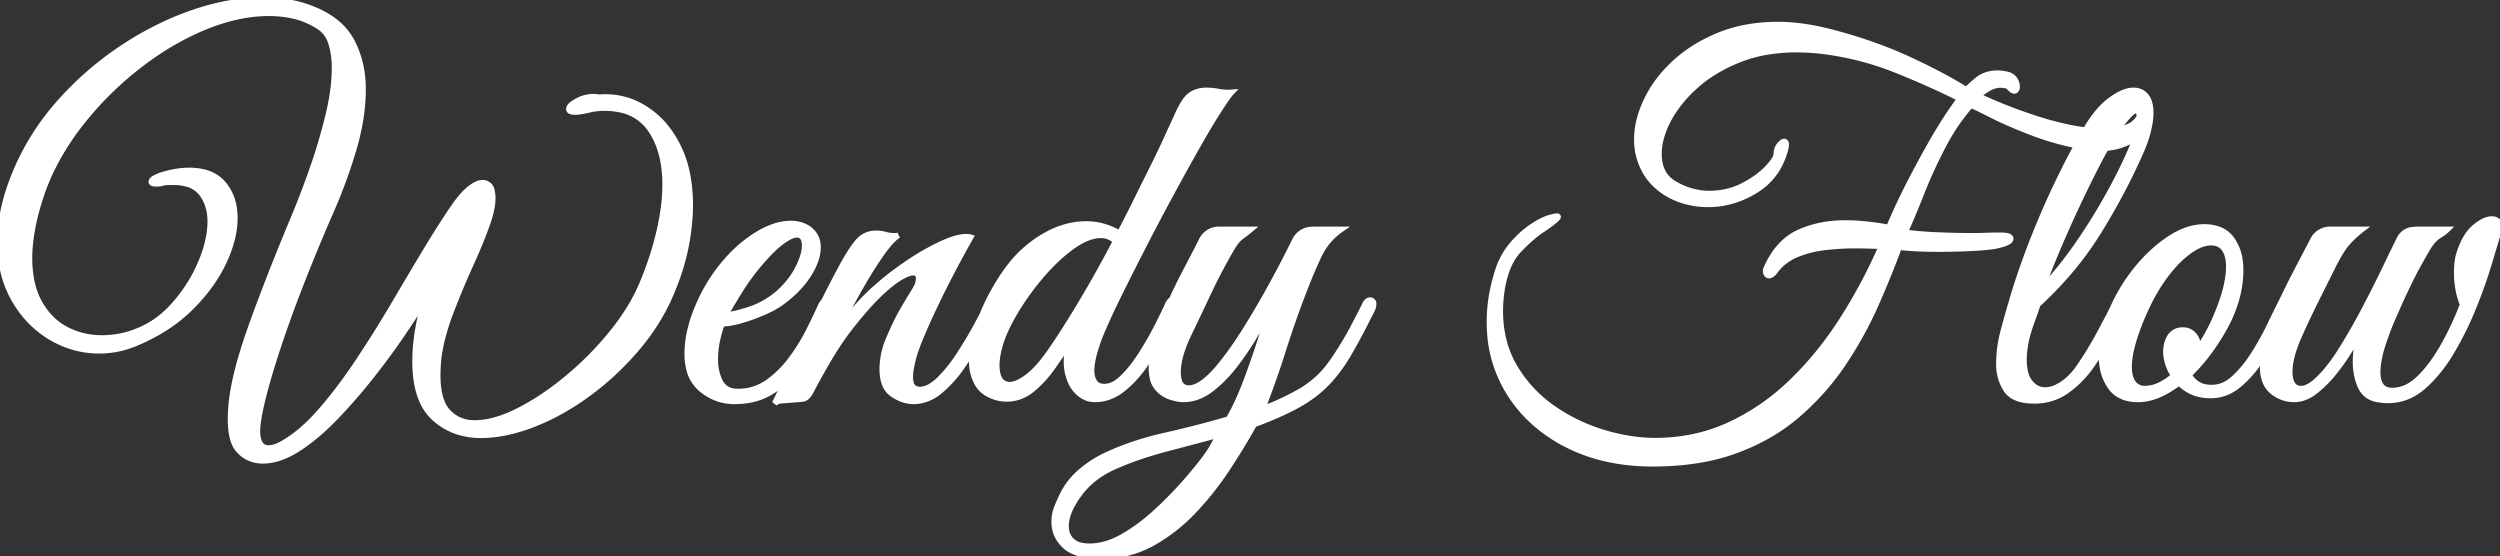 <svg width="508.905" height="113.201" viewBox="0 0 508.905 113.201" xmlns="http://www.w3.org/2000/svg"><rect x="0" y="0" width="508.905" height="113.201" fill="#333333" stroke="none"/><g id="svgGroup" stroke-linecap="round" fill-rule="evenodd" font-size="9pt" stroke="#ffffff" stroke-width="0.3mm" fill="#ffffff" style="stroke:#ffffff;stroke-width:0.3mm;fill:#ffffff"><path d="M 406.7 47.9 L 407.3 47.9 A 6.217 6.217 0 0 1 408.499 47.995 Q 409.031 48.103 409.21 48.334 A 0.424 0.424 0 0 1 409.3 48.6 A 0.796 0.796 0 0 1 408.836 49.209 Q 408.48 49.435 407.852 49.648 A 12.331 12.331 0 0 1 407 49.9 A 12.364 12.364 0 0 1 405.622 50.167 Q 404.197 50.374 401.95 50.5 Q 398.4 50.7 394.6 50.7 Q 392.3 50.7 390.2 50.6 A 52.069 52.069 0 0 1 387.81 50.436 A 31.615 31.615 0 0 1 386.6 50.3 Q 384.5 56 381.8 62.1 Q 379.1 68.2 375.25 73.95 Q 371.4 79.7 366.05 84.35 A 38.703 38.703 0 0 1 357.772 89.822 A 45.287 45.287 0 0 1 353.4 91.7 A 40.323 40.323 0 0 1 347.073 93.448 Q 342.16 94.4 336.4 94.4 A 44.505 44.505 0 0 1 329.469 93.878 Q 323.902 93.001 319.2 90.65 A 31.553 31.553 0 0 1 312.883 86.519 A 28.06 28.06 0 0 1 307.45 80.35 A 26.283 26.283 0 0 1 303.267 67.548 A 31.211 31.211 0 0 1 303.2 65.5 A 32.77 32.77 0 0 1 304.13 57.87 A 39.02 39.02 0 0 1 305 54.8 Q 306 51.9 307.9 49.7 A 20.757 20.757 0 0 1 311.116 46.656 A 16.944 16.944 0 0 1 311.9 46.1 Q 314 44.7 315.5 44.3 A 16.029 16.029 0 0 1 316.482 44.058 A 2.378 2.378 0 0 1 316.9 44 A 0.331 0.331 0 0 1 317.137 44.062 Q 317.308 44.242 316.45 44.95 A 26.652 26.652 0 0 1 314.609 46.327 A 41.714 41.714 0 0 1 313.6 47 A 20.188 20.188 0 0 0 311.823 48.387 Q 310.607 49.438 309.2 50.9 Q 306.7 53.5 305.8 58.6 Q 305.6 59.8 305.5 61 Q 305.4 62.2 305.4 63.3 A 24.638 24.638 0 0 0 306.048 69.053 A 20.286 20.286 0 0 0 308.35 74.75 Q 311.3 79.7 316 83 Q 320.7 86.3 326.25 88 A 39.681 39.681 0 0 0 332.352 89.375 A 32.69 32.69 0 0 0 336.9 89.7 A 37.503 37.503 0 0 0 345.633 88.704 A 34.131 34.131 0 0 0 351.9 86.55 A 45.266 45.266 0 0 0 363.279 79.075 A 49.989 49.989 0 0 0 364.55 77.9 A 67.428 67.428 0 0 0 372.375 68.932 A 75.085 75.085 0 0 0 374.9 65.25 Q 379.5 58.1 383 50.1 Q 382.2 50.1 380.7 50.05 A 97.999 97.999 0 0 0 377.624 50.001 A 127.658 127.658 0 0 0 377.4 50 Q 374.7 50 371.55 50.35 Q 368.4 50.7 365.65 51.85 Q 362.9 53 361.2 55.4 A 2.135 2.135 0 0 1 360.389 56.045 A 0.825 0.825 0 0 1 360.1 56.1 Q 359.7 56.1 359.5 55.6 Q 359.3 55.1 359.6 54.5 Q 362 49.2 366.2 47.3 Q 370.4 45.4 375.6 45.4 Q 377.8 45.4 380.05 45.65 Q 382.3 45.9 384.5 46.3 Q 386.3 42 388.5 37.7 A 225.768 225.768 0 0 1 391.211 32.56 A 186.442 186.442 0 0 1 392.8 29.7 Q 394.9 26 396.6 23.45 Q 398.259 20.962 398.966 20.14 A 6.044 6.044 0 0 1 399 20.1 Q 392.6 16.9 385.8 14.2 Q 379 11.5 371.6 10.5 Q 370.1 10.3 368.6 10.2 Q 367.1 10.1 365.7 10.1 A 36.012 36.012 0 0 0 359.867 10.554 A 27.983 27.983 0 0 0 353.9 12.2 A 32.774 32.774 0 0 0 348.827 14.756 A 26.307 26.307 0 0 0 345.1 17.55 Q 341.5 20.8 339.6 24.45 A 18.396 18.396 0 0 0 338.205 27.881 A 12.44 12.44 0 0 0 337.7 31.3 A 8.718 8.718 0 0 0 338.113 34.087 A 5.789 5.789 0 0 0 340.7 37.3 Q 342.5 38.4 344.35 38.9 Q 346.2 39.4 347.9 39.4 A 15.165 15.165 0 0 0 353.613 38.344 A 13.894 13.894 0 0 0 354.8 37.8 A 22.01 22.01 0 0 0 357.817 35.946 A 14.823 14.823 0 0 0 359.75 34.25 A 13.562 13.562 0 0 0 360.869 32.934 Q 361.323 32.31 361.495 31.831 A 1.584 1.584 0 0 0 361.6 31.3 Q 361.6 30.3 362.2 29.55 Q 362.8 28.8 363.2 28.8 Q 363.6 28.8 363.6 29.5 A 3.783 3.783 0 0 1 363.432 30.475 A 9.378 9.378 0 0 1 363.3 30.9 Q 361.8 36.1 357.25 38.85 A 18.767 18.767 0 0 1 350.791 41.33 A 17.657 17.657 0 0 1 347.7 41.6 Q 345.6 41.6 343.55 41.1 Q 341.5 40.6 339.7 39.6 A 13.463 13.463 0 0 1 336.204 36.775 A 11.318 11.318 0 0 1 334.8 34.75 Q 333.2 31.8 333.2 28.4 A 17.01 17.01 0 0 1 334.103 23.047 A 22.4 22.4 0 0 1 335.2 20.35 A 24.331 24.331 0 0 1 339.393 14.293 A 29.042 29.042 0 0 1 340.95 12.75 A 28.179 28.179 0 0 1 346.99 8.541 A 34.101 34.101 0 0 1 350 7.15 Q 355.3 5 362 5 Q 367.1 5 373.4 6.7 A 99.971 99.971 0 0 1 381.852 9.334 A 85.161 85.161 0 0 1 388.7 12.15 A 148.677 148.677 0 0 1 392.841 14.147 Q 397.138 16.307 400.3 18.3 Q 401 17.5 402.6 16.2 Q 404.2 14.9 406.7 14.9 A 8.306 8.306 0 0 1 408.505 15.13 A 13.261 13.261 0 0 1 408.8 15.2 Q 409.7 15.5 410.15 16.2 Q 410.6 16.9 410.6 17.6 A 1.022 1.022 0 0 1 410.369 18.371 A 0.525 0.525 0 0 1 410 18.5 A 1.075 1.075 0 0 1 409.394 18.191 A 5.711 5.711 0 0 1 408.8 17.6 Q 408.1 17.3 407.3 17.3 Q 406 17.3 404.8 18 Q 403.6 18.7 402.7 19.5 A 48.082 48.082 0 0 0 404.64 20.41 Q 405.728 20.894 407.064 21.442 A 125.803 125.803 0 0 0 407.45 21.6 Q 410.4 22.8 414 24 Q 417.6 25.2 421.25 25.95 A 37.395 37.395 0 0 0 424.532 26.485 A 111.34 111.34 0 0 1 424.7 26.2 A 25.535 25.535 0 0 1 426.761 23.185 Q 428.149 21.455 429.65 20.35 Q 431.956 18.654 433.77 18.433 A 4.396 4.396 0 0 1 434.3 18.4 Q 435.9 18.4 436.85 19.55 Q 437.8 20.7 437.8 23 A 13.143 13.143 0 0 1 437.585 25.235 A 22.098 22.098 0 0 1 437.25 26.8 A 23.307 23.307 0 0 1 436.394 29.465 A 36.943 36.943 0 0 1 435.4 31.8 A 126.435 126.435 0 0 1 430.498 41.55 A 140.973 140.973 0 0 1 427.05 47.4 A 66.542 66.542 0 0 1 420.392 56.31 A 76.565 76.565 0 0 1 414.8 62 Q 414.4 63.3 413.75 65.05 Q 413.1 66.8 412.6 68.6 A 28.238 28.238 0 0 0 412.132 71.243 A 16.047 16.047 0 0 0 412 73.2 A 11.088 11.088 0 0 0 412.231 75.578 Q 412.537 76.966 413.25 77.85 Q 414.5 79.4 416.3 79.4 A 5.665 5.665 0 0 0 418.785 78.767 A 9.196 9.196 0 0 0 419.7 78.25 A 11.482 11.482 0 0 0 422.081 76.173 A 16.753 16.753 0 0 0 423.1 74.9 Q 425.5 71.4 427.45 67.75 Q 428.668 65.472 429.515 63.836 A 139.08 139.08 0 0 0 429.936 63.017 A 35.791 35.791 0 0 1 435 54.7 A 31.947 31.947 0 0 1 439.017 50.562 A 26.302 26.302 0 0 1 441.7 48.55 A 15.904 15.904 0 0 1 444.977 46.883 A 10.915 10.915 0 0 1 448.7 46.2 A 8.545 8.545 0 0 1 451.458 46.613 A 5.655 5.655 0 0 1 454.3 48.7 A 9.498 9.498 0 0 1 455.933 52.805 A 13.797 13.797 0 0 1 456.1 55 A 22.004 22.004 0 0 1 455.062 61.568 A 27.391 27.391 0 0 1 454 64.4 Q 452.8 67.1 450.6 70.35 Q 448.4 73.6 445.6 76.3 Q 446.2 77.4 447.3 78.15 A 4.489 4.489 0 0 0 449.295 78.841 A 8.059 8.059 0 0 0 450.3 78.9 A 6.162 6.162 0 0 0 453.967 77.63 A 9.365 9.365 0 0 0 454.85 76.9 A 23.261 23.261 0 0 0 458.055 73.173 A 28.899 28.899 0 0 0 458.8 72.05 Q 460.6 69.2 462 66.3 A 561.753 561.753 0 0 1 463.203 63.823 Q 463.745 62.715 464.179 61.844 A 192.051 192.051 0 0 1 464.3 61.6 A 1.034 1.034 0 0 1 464.377 61.463 A 33.42 33.42 0 0 1 464.405 61.404 Q 464.675 60.85 465.1 60 Q 466 58.1 467.35 55.5 Q 468.7 52.9 469.75 50.9 L 470.8 48.9 A 3.878 3.878 0 0 1 474.516 46.701 A 6.535 6.535 0 0 1 474.6 46.7 L 480.8 46.7 Q 479.1 48 477.75 49.55 Q 476.46 51.031 474.577 54.84 A 75.069 75.069 0 0 0 474.4 55.2 L 473.7 56.6 L 471.95 60.1 Q 470.9 62.2 469.85 64.4 Q 468.8 66.6 468.1 68.2 A 28.084 28.084 0 0 0 466.882 71.332 A 20.529 20.529 0 0 0 466.6 72.3 A 15.645 15.645 0 0 0 466.154 74.628 A 9.342 9.342 0 0 0 466.1 75.6 A 6.801 6.801 0 0 0 466.29 77.322 Q 466.544 78.28 467.137 78.722 A 2.056 2.056 0 0 0 468.4 79.1 Q 470 79.1 472 77.1 A 22.787 22.787 0 0 0 474.037 74.846 Q 475.031 73.6 476.052 72.045 A 50.525 50.525 0 0 0 476.75 70.95 Q 479.2 67 481.5 62.6 Q 483.8 58.2 485.6 54.45 Q 487.311 50.887 488.208 49.084 A 130.487 130.487 0 0 1 488.3 48.9 A 3.74 3.74 0 0 1 489.65 47.25 A 3.617 3.617 0 0 1 491.173 46.754 A 7.444 7.444 0 0 1 492.1 46.7 L 498.2 46.7 Q 497.6 47.3 496.45 48 A 5.587 5.587 0 0 0 495.067 49.262 A 11.138 11.138 0 0 0 494.2 50.5 A 154.202 154.202 0 0 0 492.269 53.903 A 117.621 117.621 0 0 0 491.7 54.95 Q 490.6 57 488.7 61.1 Q 488.425 61.719 487.796 63.141 A 6625.889 6625.889 0 0 0 487.15 64.6 A 55.632 55.632 0 0 0 485.51 68.782 A 68.153 68.153 0 0 0 485 70.3 A 21.994 21.994 0 0 0 484.192 73.598 A 14.736 14.736 0 0 0 484 75.9 Q 484 77.5 484.7 78.5 Q 485.4 79.5 487 79.5 A 7.01 7.01 0 0 0 490.937 78.233 A 10.826 10.826 0 0 0 492.35 77.1 Q 494.9 74.7 497.2 70.7 A 60.111 60.111 0 0 0 500.578 63.81 A 68.716 68.716 0 0 0 501.3 62 Q 500.1 59 500.1 55.5 A 16.31 16.31 0 0 1 500.287 52.91 A 10.313 10.313 0 0 1 500.5 51.9 Q 501.7 48 503.7 46.3 Q 505.7 44.6 507.2 44.6 A 1.738 1.738 0 0 1 508.469 45.019 Q 508.897 45.44 508.9 46.287 A 3.373 3.373 0 0 1 508.9 46.3 A 2.897 2.897 0 0 1 508.732 47.125 A 8.351 8.351 0 0 1 508.6 47.5 A 0.305 0.305 0 0 0 508.4 47.897 A 1.734 1.734 0 0 0 508.4 47.9 L 506.6 53.9 Q 505.4 57.9 503.5 62.6 Q 501.6 67.3 499.05 71.6 A 32.329 32.329 0 0 1 495.999 75.936 A 25.34 25.34 0 0 1 493.3 78.7 Q 490.1 81.5 486.1 81.5 Q 485.5 81.5 485.05 81.45 Q 484.6 81.4 483.9 81.3 Q 481.4 80.8 480.45 78.55 Q 479.5 76.3 479.5 73.7 Q 479.5 72.1 479.75 70.55 Q 480 69 480.4 67.8 Q 479.5 69.4 478.1 71.65 Q 476.7 73.9 474.9 76.1 A 22.598 22.598 0 0 1 471.659 79.365 A 18.8 18.8 0 0 1 471.1 79.8 A 7.398 7.398 0 0 1 468.303 81.154 A 5.877 5.877 0 0 1 467 81.3 Q 464.9 81.3 463.1 80.1 Q 461.3 78.9 460.8 76.7 Q 460.7 76.2 460.65 75.75 Q 460.6 75.3 460.6 74.9 A 10.985 10.985 0 0 1 461.008 71.976 A 66.366 66.366 0 0 1 460.4 72.95 A 23.688 23.688 0 0 1 456.451 77.726 A 21.046 21.046 0 0 1 455.8 78.3 Q 453.2 80.5 450 80.5 A 9.715 9.715 0 0 1 447.093 80.096 A 7.091 7.091 0 0 1 446.2 79.75 A 8.202 8.202 0 0 1 443.695 78.003 A 6.552 6.552 0 0 1 443.6 77.9 Q 441.5 79.5 439.4 80.4 Q 437.3 81.3 435.2 81.3 Q 431.4 81.3 429.6 78.75 A 9.894 9.894 0 0 1 427.899 74.172 A 13.689 13.689 0 0 1 427.8 72.5 A 21.641 21.641 0 0 1 427.851 71.131 A 42.589 42.589 0 0 1 426.477 73.363 A 49.351 49.351 0 0 1 425.95 74.15 Q 423.8 77.3 420.85 79.45 Q 417.9 81.6 414.1 81.6 Q 411.003 81.6 409.374 80.376 A 4.17 4.17 0 0 1 408.4 79.35 A 9.138 9.138 0 0 1 406.924 74.774 A 12.176 12.176 0 0 1 406.9 74 A 25.452 25.452 0 0 1 407.665 67.93 A 29.793 29.793 0 0 1 407.8 67.4 A 220.531 220.531 0 0 1 408.625 64.365 Q 409.013 62.979 409.355 61.85 A 91.595 91.595 0 0 1 409.4 61.7 Q 411 56.1 413.45 49.75 Q 415.9 43.4 418.85 37.25 A 166.432 166.432 0 0 1 421.605 31.759 A 129.404 129.404 0 0 1 422.745 29.635 A 60.933 60.933 0 0 1 417.185 28.225 A 52.92 52.92 0 0 1 413.9 27.1 Q 410.072 25.646 407.211 24.308 A 57.279 57.279 0 0 1 405.55 23.5 Q 402.789 22.099 401.624 21.581 A 12.435 12.435 0 0 0 401.2 21.4 A 39.035 39.035 0 0 0 397.131 26.918 A 46.811 46.811 0 0 0 395.5 29.8 A 101.021 101.021 0 0 0 391.744 37.829 A 91.198 91.198 0 0 0 391.15 39.3 A 231.376 231.376 0 0 1 389.812 42.628 Q 388.738 45.238 387.8 47.3 A 72.464 72.464 0 0 0 392.323 47.732 A 91.376 91.376 0 0 0 394.55 47.85 Q 398.2 48 401.4 48 Q 403 48 404.35 47.95 Q 405.7 47.9 406.7 47.9 Z M 149.5 81.7 Q 145.8 81.7 142.85 79.3 A 7.7 7.7 0 0 1 140.233 75.01 A 12.695 12.695 0 0 1 139.9 72 Q 139.9 67.632 141.973 62.652 A 35.085 35.085 0 0 1 142.1 62.35 A 35.111 35.111 0 0 1 145.883 55.593 A 31.53 31.53 0 0 1 147.7 53.3 Q 150.6 49.9 154.2 47.7 A 17.008 17.008 0 0 1 157.274 46.196 A 10.942 10.942 0 0 1 161 45.5 Q 163.2 45.5 164.8 46.7 A 4.362 4.362 0 0 1 166.5 50.326 A 6.708 6.708 0 0 1 166.5 50.4 Q 166.5 52.9 164.6 55.9 Q 162.7 58.9 159.2 61.5 A 16.728 16.728 0 0 1 157.013 62.836 A 26.138 26.138 0 0 1 155.4 63.6 Q 153.1 64.6 150.8 65.25 A 20.092 20.092 0 0 1 148.582 65.757 A 9.959 9.959 0 0 1 147 65.9 A 15.117 15.117 0 0 0 146.424 67.607 A 29.507 29.507 0 0 0 146.05 69.1 Q 145.6 71.1 145.6 73.2 A 9.946 9.946 0 0 0 146.569 77.638 A 8.938 8.938 0 0 0 146.6 77.7 A 3.555 3.555 0 0 0 149.652 79.669 A 6.487 6.487 0 0 0 150.3 79.7 Q 153.6 79.7 156.3 77.8 Q 159 75.9 161.1 73.05 A 39.786 39.786 0 0 0 164.466 67.663 A 35.079 35.079 0 0 0 164.65 67.3 Q 166.1 64.4 167 62.4 A 2.774 2.774 0 0 1 167.685 61.369 A 282.766 282.766 0 0 1 169.327 58.126 A 255.589 255.589 0 0 1 171.5 54 Q 172.885 51.508 173.958 50.046 A 12.307 12.307 0 0 1 174.85 48.95 A 4.654 4.654 0 0 1 178.216 47.506 A 7.022 7.022 0 0 1 178.5 47.5 Q 179.3 47.5 180.2 47.75 Q 181.1 48 182 48 A 3.153 3.153 0 0 0 182.876 47.908 A 1.104 1.104 0 0 0 182.9 47.9 A 5.593 5.593 0 0 0 181.843 48.728 Q 180.744 49.783 179.3 51.85 Q 177.1 55 174.8 59.1 Q 172.5 63.2 170.7 66.8 Q 172.6 64.5 174.65 62.2 Q 176.7 59.9 179.2 57.8 A 48.934 48.934 0 0 1 182.201 55.39 A 69.54 69.54 0 0 1 184.95 53.45 A 52.29 52.29 0 0 1 189.688 50.603 A 42.87 42.87 0 0 1 191.5 49.7 A 22.897 22.897 0 0 1 193.717 48.786 Q 194.804 48.411 195.681 48.276 A 6.071 6.071 0 0 1 196.6 48.2 A 4.389 4.389 0 0 1 197.474 48.266 A 1.217 1.217 0 0 1 197.6 48.3 L 196.5 50.25 Q 195.555 51.926 194.203 54.488 A 335.568 335.568 0 0 0 193.75 55.35 Q 192.1 58.5 190.4 62.05 Q 188.7 65.6 187.35 68.85 A 40.254 40.254 0 0 0 186.351 71.493 Q 185.924 72.768 185.695 73.825 A 14.566 14.566 0 0 0 185.6 74.3 Q 185.3 75.6 185.3 76.7 A 4.872 4.872 0 0 0 185.455 78.042 A 1.508 1.508 0 0 0 185.9 78.8 Q 186.5 79.3 187.2 79.3 A 4.461 4.461 0 0 0 189.464 78.615 A 9.211 9.211 0 0 0 191.2 77.25 A 26.592 26.592 0 0 0 193.892 74.151 A 35.885 35.885 0 0 0 195.25 72.2 A 88.876 88.876 0 0 0 198.357 67.065 A 76.673 76.673 0 0 0 198.75 66.35 A 154.527 154.527 0 0 0 199.793 64.403 A 77.014 77.014 0 0 0 199.917 64.167 A 43.146 43.146 0 0 1 202.25 59.3 A 43.821 43.821 0 0 1 204.491 55.679 A 32.195 32.195 0 0 1 206.3 53.3 Q 209.3 49.8 213.2 47.7 A 17.466 17.466 0 0 1 218.362 45.848 A 15.259 15.259 0 0 1 221.1 45.6 Q 224.7 45.6 227.9 47.5 Q 229.4 44.7 231.1 41.25 Q 232.8 37.8 234.5 34.4 A 217.892 217.892 0 0 0 236.469 30.365 A 162.611 162.611 0 0 0 237.5 28.15 Q 238.8 25.3 239.5 23.8 A 24.107 24.107 0 0 1 240.468 21.778 Q 240.956 20.883 241.426 20.276 A 4.467 4.467 0 0 1 242.35 19.35 Q 243.7 18.4 245.6 18.4 A 13.495 13.495 0 0 1 248.008 18.643 A 18.651 18.651 0 0 1 248.05 18.65 A 10.435 10.435 0 0 0 249.953 18.829 A 9.735 9.735 0 0 0 250.7 18.8 A 6.203 6.203 0 0 0 250.203 19.395 Q 249.567 20.231 248.417 21.995 A 124.102 124.102 0 0 0 248.25 22.25 Q 246.978 24.21 245.399 26.902 A 217.755 217.755 0 0 0 243.9 29.5 Q 241.4 33.9 238.55 39.15 Q 235.7 44.4 232.95 49.75 Q 230.2 55.1 227.85 59.85 Q 225.5 64.6 224.1 68 A 9.019 9.019 0 0 0 223.751 68.832 Q 223.419 69.719 222.95 71.25 A 18.728 18.728 0 0 0 222.344 73.801 A 10.969 10.969 0 0 0 222.2 75.5 Q 222.2 76.8 222.8 77.75 Q 223.4 78.7 224.8 78.7 A 4.499 4.499 0 0 0 227.251 77.902 A 8.589 8.589 0 0 0 228.65 76.75 A 24.88 24.88 0 0 0 231.145 73.803 A 33.701 33.701 0 0 0 232.4 71.95 A 70.457 70.457 0 0 0 235.424 66.694 A 61.733 61.733 0 0 0 235.6 66.35 A 137.851 137.851 0 0 0 236.691 64.164 Q 237.153 63.216 237.49 62.473 A 39.544 39.544 0 0 0 237.7 62 A 2.284 2.284 0 0 1 238.355 61.089 A 0.902 0.902 0 0 1 238.522 60.987 A 16.608 16.608 0 0 0 239 59.9 Q 240.5 56.8 242 53.95 Q 243.5 51.1 244.6 48.9 A 3.878 3.878 0 0 1 248.316 46.701 A 6.535 6.535 0 0 1 248.4 46.7 L 254.6 46.7 A 22.538 22.538 0 0 1 253.353 47.685 A 36.647 36.647 0 0 1 252.85 48.05 A 6.634 6.634 0 0 0 251.308 49.67 A 10.674 10.674 0 0 0 250.9 50.3 A 118.699 118.699 0 0 0 247.799 55.914 A 98.021 98.021 0 0 0 246.2 59.15 Q 244.2 63.4 241.9 68.2 A 27.56 27.56 0 0 0 240.715 71.047 A 18.571 18.571 0 0 0 240.3 72.4 A 15.645 15.645 0 0 0 239.854 74.728 A 9.342 9.342 0 0 0 239.8 75.7 A 6.227 6.227 0 0 0 239.994 77.369 A 1.955 1.955 0 0 0 242 79 A 4.12 4.12 0 0 0 243.854 78.497 Q 245.384 77.72 247.221 75.745 A 27.016 27.016 0 0 0 247.8 75.1 Q 250.6 71.8 253.45 67.25 Q 256.3 62.7 258.95 57.85 Q 261.6 53 263.6 48.9 A 3.892 3.892 0 0 1 267.157 46.709 A 6.736 6.736 0 0 1 267.5 46.7 L 273 46.7 Q 270.1 48.7 268.55 51.9 A 70.318 70.318 0 0 0 267.339 54.553 Q 266.288 56.975 265.1 60.1 Q 263 65.6 261.15 71.45 Q 259.3 77.3 257 83.2 Q 259.836 82.255 263.3 80.423 A 66.547 66.547 0 0 0 264.45 79.8 A 19.952 19.952 0 0 0 270.563 74.495 A 23.947 23.947 0 0 0 271.5 73.2 A 73.152 73.152 0 0 0 274.356 68.643 A 58.916 58.916 0 0 0 275.45 66.65 Q 277.1 63.5 277.8 62.1 A 1.701 1.701 0 0 1 278.45 61.221 A 0.878 0.878 0 0 1 278.9 61.1 A 0.711 0.711 0 0 1 279.6 61.972 A 2.262 2.262 0 0 1 279.6 62 Q 279.6 62.5 279.3 63.1 A 231.374 231.374 0 0 1 277.428 66.768 Q 276.493 68.558 275.641 70.096 A 111.084 111.084 0 0 1 274.65 71.85 A 33.974 33.974 0 0 1 271.787 76.079 A 27.273 27.273 0 0 1 270.15 77.95 Q 267.7 80.5 264.2 82.45 Q 261.529 83.939 257.751 85.456 A 96.613 96.613 0 0 1 255.3 86.4 A 137.31 137.31 0 0 1 252.046 91.912 A 164.655 164.655 0 0 1 249.85 95.35 Q 246.8 100 242.95 104.05 A 34.928 34.928 0 0 1 235.064 110.305 A 33.109 33.109 0 0 1 234.45 110.65 A 20.889 20.889 0 0 1 224.555 113.198 A 24.403 24.403 0 0 1 224.2 113.2 A 20.132 20.132 0 0 1 221.31 113.01 Q 219.89 112.803 218.799 112.371 A 6.293 6.293 0 0 1 216.8 111.15 Q 214.6 109.1 214.6 106.3 Q 214.6 104.8 215 103.7 A 26.408 26.408 0 0 1 215.636 102.137 A 52.567 52.567 0 0 1 216.2 100.9 Q 217.6 98 220.1 95.9 Q 222.6 93.8 225.5 92.5 Q 230.538 90.175 236.936 88.695 A 77.009 77.009 0 0 1 237.35 88.6 A 207.852 207.852 0 0 0 247.016 86.182 A 187.281 187.281 0 0 0 250.1 85.3 A 46.462 46.462 0 0 0 252.304 80.926 A 60.528 60.528 0 0 0 253.6 77.75 A 178.989 178.989 0 0 0 256.337 69.957 A 162.146 162.146 0 0 0 256.5 69.45 A 890.01 890.01 0 0 0 257.405 66.617 Q 257.753 65.521 258.051 64.567 A 369.828 369.828 0 0 0 258.6 62.8 A 146.961 146.961 0 0 1 257.332 65.072 Q 256.533 66.477 255.55 68.15 Q 253.7 71.3 251.4 74.3 A 27.567 27.567 0 0 1 247.913 78.096 A 22.826 22.826 0 0 1 246.45 79.3 A 9.913 9.913 0 0 1 243.04 81.019 A 8.253 8.253 0 0 1 240.9 81.3 A 7.516 7.516 0 0 1 239.087 81.042 A 13.472 13.472 0 0 1 238.25 80.8 Q 236.7 80.3 235.55 78.95 A 4.676 4.676 0 0 1 234.59 76.871 A 9.324 9.324 0 0 1 234.4 74.9 A 10.985 10.985 0 0 1 235.074 71.151 A 54.444 54.444 0 0 1 233.331 73.907 A 61.331 61.331 0 0 1 233.2 74.1 A 23.794 23.794 0 0 1 229.808 78.123 A 19.985 19.985 0 0 1 228.5 79.25 A 9.307 9.307 0 0 1 224.646 81.12 A 8.425 8.425 0 0 1 222.9 81.3 Q 220.2 81.3 218.4 78.6 A 8.048 8.048 0 0 1 217.667 77.008 A 13.773 13.773 0 0 1 217.5 76.5 Q 217.1 75.2 217.1 73.6 Q 217.1 72.7 217.2 71.75 Q 217.3 70.8 217.6 69.8 Q 216.2 72 214.35 74.65 Q 212.5 77.3 210.15 79.25 Q 207.8 81.2 204.9 81.2 Q 203.9 81.2 202.8 80.9 Q 200.1 80.1 198.95 78.1 A 8.854 8.854 0 0 1 197.855 74.487 A 12.44 12.44 0 0 1 197.8 73.3 A 18.564 18.564 0 0 1 197.908 71.429 A 57.42 57.42 0 0 1 195.9 74.55 A 25.947 25.947 0 0 1 192.675 78.418 A 21.303 21.303 0 0 1 191.3 79.65 A 8.876 8.876 0 0 1 187.76 81.48 A 7.851 7.851 0 0 1 185.9 81.7 A 6.868 6.868 0 0 1 182.882 80.945 A 10.532 10.532 0 0 1 181.75 80.3 A 4.449 4.449 0 0 1 179.935 77.725 Q 179.632 76.705 179.603 75.378 A 12.97 12.97 0 0 1 179.6 75.1 Q 179.6 74 179.8 72.75 A 16.837 16.837 0 0 1 180.38 70.371 A 23.38 23.38 0 0 1 180.5 70 A 67.637 67.637 0 0 1 181.869 66.832 A 86.751 86.751 0 0 1 182.4 65.7 A 36.681 36.681 0 0 1 183.322 63.918 Q 184.36 62.025 186 59.4 Q 186.7 58.3 186.85 57.7 Q 187 57.1 187 56.7 Q 187 55.5 185.9 55.5 Q 185.028 55.5 183.359 56.439 A 17.683 17.683 0 0 0 183.25 56.5 A 14.086 14.086 0 0 0 181.688 57.56 Q 180.911 58.158 180.016 58.961 A 45.179 45.179 0 0 0 178.9 60 A 41.028 41.028 0 0 0 177.069 61.887 Q 175.214 63.913 172.95 66.8 Q 169.5 71.2 165 79.8 Q 164.3 81.1 163.45 81.2 A 36.096 36.096 0 0 1 162.134 81.325 A 81.015 81.015 0 0 1 161.1 81.4 Q 160.1 81.5 159.2 81.55 Q 158.3 81.6 157.7 82.1 A 802.026 802.026 0 0 0 159.974 77.455 A 17.788 17.788 0 0 1 156.75 79.9 Q 153.7 81.7 149.5 81.7 Z M 53.5 93.8 Q 50.5 93.8 48.55 91.6 A 5.275 5.275 0 0 1 47.564 89.854 Q 46.803 87.72 46.959 84.063 A 33.548 33.548 0 0 1 47 83.3 A 34.674 34.674 0 0 1 47.394 79.925 Q 48.235 74.772 50.664 67.774 A 125.259 125.259 0 0 1 50.9 67.1 Q 54.123 57.983 59.127 45.898 A 693.909 693.909 0 0 1 60 43.8 Q 61.8 39.5 63.65 34.2 Q 65.5 28.9 66.8 23.55 A 50.881 50.881 0 0 0 67.689 19.07 Q 68.1 16.319 68.1 13.9 A 19.024 19.024 0 0 0 67.808 10.448 A 13.362 13.362 0 0 0 67.35 8.65 Q 66.6 6.4 64.7 5.3 Q 62.5 3.9 60 3.3 Q 57.5 2.7 54.7 2.7 A 30.293 30.293 0 0 0 48.031 3.471 Q 45.218 4.105 42.289 5.26 A 45.799 45.799 0 0 0 41.45 5.6 A 55.619 55.619 0 0 0 32.234 10.536 A 63.642 63.642 0 0 0 28.05 13.55 Q 21.6 18.6 16.55 25 A 53.777 53.777 0 0 0 11.905 31.889 A 46.225 46.225 0 0 0 8.9 38.3 A 56.423 56.423 0 0 0 7.401 42.993 A 43.402 43.402 0 0 0 6.7 46 A 40.091 40.091 0 0 0 6.134 49.829 A 28.142 28.142 0 0 0 6 52.5 A 24.306 24.306 0 0 0 6.313 56.515 Q 6.69 58.767 7.523 60.607 A 13.455 13.455 0 0 0 8.05 61.65 Q 10.1 65.3 13.45 67.05 Q 16.8 68.8 20.7 68.8 Q 24.4 68.8 27.7 67.5 A 18.687 18.687 0 0 0 33.982 63.553 A 22.92 22.92 0 0 0 35.4 62.1 Q 38.8 58.3 40.8 53.65 A 27.497 27.497 0 0 0 42.167 49.725 Q 42.8 47.294 42.8 45.1 A 10.314 10.314 0 0 0 42.219 41.548 A 8.111 8.111 0 0 0 41.05 39.4 A 5.57 5.57 0 0 0 37.934 37.41 A 10.259 10.259 0 0 0 35.3 37.1 L 34.15 37.1 Q 33.6 37.1 32.9 37.3 Q 32.5 37.4 32.2 37.4 L 31.7 37.4 A 1.524 1.524 0 0 1 30.966 37.27 A 0.301 0.301 0 0 1 30.8 37 A 0.807 0.807 0 0 1 31.218 36.416 Q 31.565 36.163 32.202 35.896 A 11.965 11.965 0 0 1 32.7 35.7 A 20.915 20.915 0 0 1 36.597 34.818 A 15.824 15.824 0 0 1 38.5 34.7 A 12.309 12.309 0 0 1 41.565 35.055 A 7.359 7.359 0 0 1 45.5 37.45 A 9.858 9.858 0 0 1 47.688 42.617 A 13.743 13.743 0 0 1 47.8 44.4 A 17.834 17.834 0 0 1 47.17 48.975 Q 46.65 50.936 45.701 53.018 A 31.399 31.399 0 0 1 45.5 53.45 A 30.017 30.017 0 0 1 42.011 59.051 A 38.154 38.154 0 0 1 38.75 62.7 A 31.44 31.44 0 0 1 33.032 67.144 A 39.683 39.683 0 0 1 27.6 69.9 Q 24 71.4 20.2 71.4 Q 15 71.4 10.4 68.7 A 20.398 20.398 0 0 1 3.749 62.361 A 24.462 24.462 0 0 1 2.9 61 A 21.015 21.015 0 0 1 0.443 54.238 A 27.554 27.554 0 0 1 0 49.2 Q 0 45.9 0.8 42.3 A 39.98 39.98 0 0 1 2.152 37.644 A 51.222 51.222 0 0 1 3.3 34.7 Q 6.6 27 12.3 20.65 Q 18 14.3 25.05 9.65 A 65.823 65.823 0 0 1 33.546 4.886 A 58.686 58.686 0 0 1 39.5 2.5 A 50.518 50.518 0 0 1 45.841 0.791 Q 49.832 0 53.6 0 A 28.854 28.854 0 0 1 59.724 0.628 A 24.145 24.145 0 0 1 64.3 2.1 A 17.967 17.967 0 0 1 67.928 4.171 A 12.755 12.755 0 0 1 71.75 8.65 A 20.084 20.084 0 0 1 73.797 15.932 A 24.554 24.554 0 0 1 73.9 18.2 Q 73.9 24 71.95 30.55 Q 70 37.1 67.2 43.4 A 388.246 388.246 0 0 0 62.796 53.917 A 427.567 427.567 0 0 0 61.1 58.2 Q 58.1 65.9 55.9 72.8 A 163.458 163.458 0 0 0 54.652 76.888 Q 53.501 80.856 52.885 83.876 A 54.627 54.627 0 0 0 52.8 84.3 Q 52.6 85.4 52.5 86.25 Q 52.4 87.1 52.4 87.7 A 6.801 6.801 0 0 0 52.59 89.422 Q 52.844 90.38 53.437 90.822 A 2.056 2.056 0 0 0 54.7 91.2 A 4.799 4.799 0 0 0 56.539 90.777 A 10.052 10.052 0 0 0 58 90 A 24.389 24.389 0 0 0 61.257 87.654 Q 63.363 85.875 65.5 83.4 Q 69.3 79 73.05 73.35 Q 76.8 67.7 80.3 61.75 Q 83.8 55.8 87 50.5 Q 90.2 45.2 92.8 41.5 Q 94.4 39.3 95.8 38.25 A 6.404 6.404 0 0 1 97.212 37.416 A 2.663 2.663 0 0 1 98.2 37.2 A 1.897 1.897 0 0 1 100.139 38.871 A 6.325 6.325 0 0 1 100.3 40.4 A 11.232 11.232 0 0 1 100.046 42.645 A 20.658 20.658 0 0 1 99.4 45 Q 98.1 48.8 95.9 53.65 Q 93.7 58.5 91.8 63.45 Q 89.9 68.4 89.3 72.7 Q 89.2 73.8 89.15 74.65 Q 89.1 75.5 89.1 76.4 Q 89.1 79.746 89.97 81.871 A 6.439 6.439 0 0 0 91.2 83.85 A 7.088 7.088 0 0 0 96.358 86.095 A 9.984 9.984 0 0 0 96.7 86.1 A 14.866 14.866 0 0 0 100.314 85.622 Q 101.98 85.204 103.801 84.42 A 31.619 31.619 0 0 0 105.55 83.6 A 47.92 47.92 0 0 0 110.979 80.372 A 60.92 60.92 0 0 0 115.5 76.95 Q 120.5 72.8 124.55 67.8 A 47.695 47.695 0 0 0 128.016 62.957 A 36.782 36.782 0 0 0 130.7 57.8 Q 133 52.3 134.2 47.1 A 50.211 50.211 0 0 0 135.091 42.2 A 36.25 36.25 0 0 0 135.4 37.6 A 26.394 26.394 0 0 0 135.054 33.205 Q 134.638 30.747 133.725 28.712 A 14.884 14.884 0 0 0 132.4 26.35 A 9.688 9.688 0 0 0 126.16 22.307 A 15.36 15.36 0 0 0 123 22 Q 122.5 22 121.9 22.05 Q 121.3 22.1 120.6 22.2 A 30.717 30.717 0 0 1 118.753 22.61 Q 117.946 22.759 117.391 22.791 A 4.983 4.983 0 0 1 117.1 22.8 A 2.575 2.575 0 0 1 116.167 22.668 A 0.497 0.497 0 0 1 115.8 22.2 A 1.175 1.175 0 0 1 116.254 21.392 Q 116.753 20.924 117.8 20.4 A 6.54 6.54 0 0 1 120.759 19.686 A 6.926 6.926 0 0 1 122 19.8 A 15.547 15.547 0 0 1 123.292 19.746 A 14.845 14.845 0 0 1 131.05 21.95 A 17.309 17.309 0 0 1 136.307 26.907 A 22.283 22.283 0 0 1 137.9 29.55 A 22.017 22.017 0 0 1 139.766 34.757 Q 140.294 37.07 140.442 39.697 A 37.313 37.313 0 0 1 140.5 41.8 Q 140.5 45.5 139.7 49.8 A 43.322 43.322 0 0 1 138.271 55.332 A 54.194 54.194 0 0 1 137 58.8 Q 134.5 65.1 130 70.5 Q 125.5 75.9 119.95 80 A 53.136 53.136 0 0 1 113.643 84.027 A 45.003 45.003 0 0 1 108.65 86.35 Q 103.305 88.442 98.607 88.589 A 22.585 22.585 0 0 1 97.9 88.6 A 15.151 15.151 0 0 1 93.114 87.871 A 12.971 12.971 0 0 1 88.35 85.05 A 10.487 10.487 0 0 1 85.787 81.281 Q 84.581 78.362 84.505 74.166 A 31.467 31.467 0 0 1 84.5 73.6 Q 84.5 70.3 85.1 66.9 A 58.076 58.076 0 0 1 85.883 63.145 A 40.527 40.527 0 0 1 86.5 60.9 A 118.568 118.568 0 0 1 85.071 63.19 Q 84.41 64.223 83.643 65.388 A 270.305 270.305 0 0 1 82 67.85 A 133.242 133.242 0 0 1 78.411 72.902 A 163.104 163.104 0 0 1 75.65 76.5 Q 72.1 81 68.3 84.95 Q 64.5 88.9 60.7 91.35 A 17.662 17.662 0 0 1 57.565 92.981 Q 55.466 93.8 53.5 93.8 Z M 436.7 79.1 A 6.889 6.889 0 0 0 439.591 78.409 Q 440.735 77.881 441.94 76.951 A 17.652 17.652 0 0 0 442.5 76.5 Q 441.7 75.3 441.3 74 Q 440.9 72.7 440.9 71.6 Q 440.9 69.8 441.75 68.5 A 2.923 2.923 0 0 1 444.344 67.201 A 4.926 4.926 0 0 1 444.4 67.2 Q 445.7 67.2 446.55 68.15 Q 447.4 69.1 447.4 70.3 Q 447.4 70.6 447.35 70.85 Q 447.3 71.1 447.2 71.4 A 31.093 31.093 0 0 0 449.431 67.882 A 41.117 41.117 0 0 0 450.4 66 A 52.237 52.237 0 0 0 451.921 62.405 Q 453.283 58.786 453.602 55.958 A 14.789 14.789 0 0 0 453.7 54.3 A 8.229 8.229 0 0 0 453.431 52.084 A 4.589 4.589 0 0 0 452.8 50.7 Q 451.9 49.4 450.1 49.4 Q 448 49.4 445.55 51.2 A 20.446 20.446 0 0 0 442.566 53.919 A 28.193 28.193 0 0 0 440.85 56 A 36.126 36.126 0 0 0 437.224 62.013 A 41.288 41.288 0 0 0 436.9 62.7 A 50.472 50.472 0 0 0 434.875 67.635 A 41.361 41.361 0 0 0 434.35 69.25 Q 433.4 72.4 433.4 74.7 Q 433.4 76.7 434.2 77.9 A 2.769 2.769 0 0 0 436.634 79.1 A 4.74 4.74 0 0 0 436.7 79.1 Z M 221.8 111.2 Q 225.1 111.2 228.6 109.2 Q 232.1 107.2 235.4 104.15 A 82.085 82.085 0 0 0 240.754 98.736 A 73.785 73.785 0 0 0 241.45 97.95 A 95.726 95.726 0 0 0 243.656 95.338 Q 244.702 94.048 245.53 92.915 A 43.605 43.605 0 0 0 245.9 92.4 A 16.138 16.138 0 0 0 246.779 90.999 A 27.631 27.631 0 0 0 247 90.6 Q 247.6 89.5 248.2 88.5 Q 243.3 89.8 237.45 91.35 Q 231.6 92.9 227.3 94.8 A 19.399 19.399 0 0 0 222.779 97.405 A 16.15 16.15 0 0 0 219.75 100.5 A 18.948 18.948 0 0 0 218.185 102.95 Q 217.481 104.284 217.196 105.497 A 6.988 6.988 0 0 0 217 107.1 Q 217 108.9 218.15 110.05 A 3.846 3.846 0 0 0 220.1 111.035 A 7.976 7.976 0 0 0 221.8 111.2 Z M 208.84 76.938 A 15.531 15.531 0 0 0 209.1 76.75 A 14.336 14.336 0 0 0 210.926 75.113 Q 211.81 74.187 212.743 72.968 A 37.706 37.706 0 0 0 213.6 71.8 Q 216.4 67.8 220 61.8 A 237.993 237.993 0 0 0 224.903 53.219 A 267.16 267.16 0 0 0 227.1 49.1 Q 225.8 47.9 224.1 47.9 A 7.613 7.613 0 0 0 221.284 48.491 Q 220.088 48.967 218.797 49.828 A 20.017 20.017 0 0 0 217.85 50.5 A 34.674 34.674 0 0 0 214.032 53.868 A 45.321 45.321 0 0 0 211.15 57.1 A 54.039 54.039 0 0 0 207.178 62.648 A 46.463 46.463 0 0 0 205.7 65.2 A 31.256 31.256 0 0 0 204.282 68.192 A 20.346 20.346 0 0 0 203.55 70.3 A 18.486 18.486 0 0 0 203.008 72.82 A 11.03 11.03 0 0 0 202.9 74.3 A 7.842 7.842 0 0 0 203.091 76.143 Q 203.334 77.137 203.886 77.673 A 2.357 2.357 0 0 0 205.6 78.3 Q 206.913 78.3 208.84 76.938 Z M 434.3 28.35 A 9.612 9.612 0 0 0 434.724 28.067 A 18.265 18.265 0 0 1 433.9 30.2 Q 431.9 34.9 428.95 40.15 Q 426 45.4 422.6 50.25 A 78.222 78.222 0 0 1 419.805 54.001 A 63.585 63.585 0 0 1 415.6 58.8 A 119.628 119.628 0 0 1 416.366 56.774 Q 417.294 54.378 418.6 51.25 A 215.45 215.45 0 0 1 419.607 48.881 A 248.07 248.07 0 0 1 422.8 41.8 A 266.031 266.031 0 0 1 424.233 38.796 A 226.122 226.122 0 0 1 427.35 32.6 A 78.856 78.856 0 0 1 428.386 30.684 A 54.252 54.252 0 0 1 428.69 30.144 A 16.139 16.139 0 0 0 429.512 30.054 A 11.786 11.786 0 0 0 434.3 28.35 Z M 147.7 64.1 A 7.248 7.248 0 0 0 148.952 63.965 Q 149.619 63.844 150.481 63.615 A 41.317 41.317 0 0 0 152.4 63.05 Q 155.7 62 158.4 59.7 A 17.847 17.847 0 0 0 161.704 55.873 A 15.249 15.249 0 0 0 162.4 54.65 A 16.265 16.265 0 0 0 163.357 52.407 Q 163.8 51.069 163.8 50 A 3.39 3.39 0 0 0 163.576 48.662 A 1.372 1.372 0 0 0 162.2 47.8 A 3.179 3.179 0 0 0 160.928 48.129 Q 160.269 48.426 159.459 48.992 A 16.765 16.765 0 0 0 158.9 49.4 Q 157.489 50.475 155.627 52.543 A 61.13 61.13 0 0 0 153.7 54.8 Q 151.8 57.2 150.1 60 A 202.21 202.21 0 0 0 148.966 61.889 Q 148.552 62.589 148.235 63.141 A 43.125 43.125 0 0 0 147.7 64.1 Z M 431.04 26.427 A 15.557 15.557 0 0 0 431.826 26.256 A 12.369 12.369 0 0 0 432.7 26 A 4.866 4.866 0 0 0 435.503 23.779 A 2.651 2.651 0 0 0 435.357 22.919 A 0.582 0.582 0 0 0 434.8 22.5 A 1.252 1.252 0 0 0 434.144 22.793 A 5.634 5.634 0 0 0 433.6 23.25 Q 432.8 24 431.5 25.8 A 32.267 32.267 0 0 0 431.04 26.427 Z" vector-effect="non-scaling-stroke"/></g></svg>